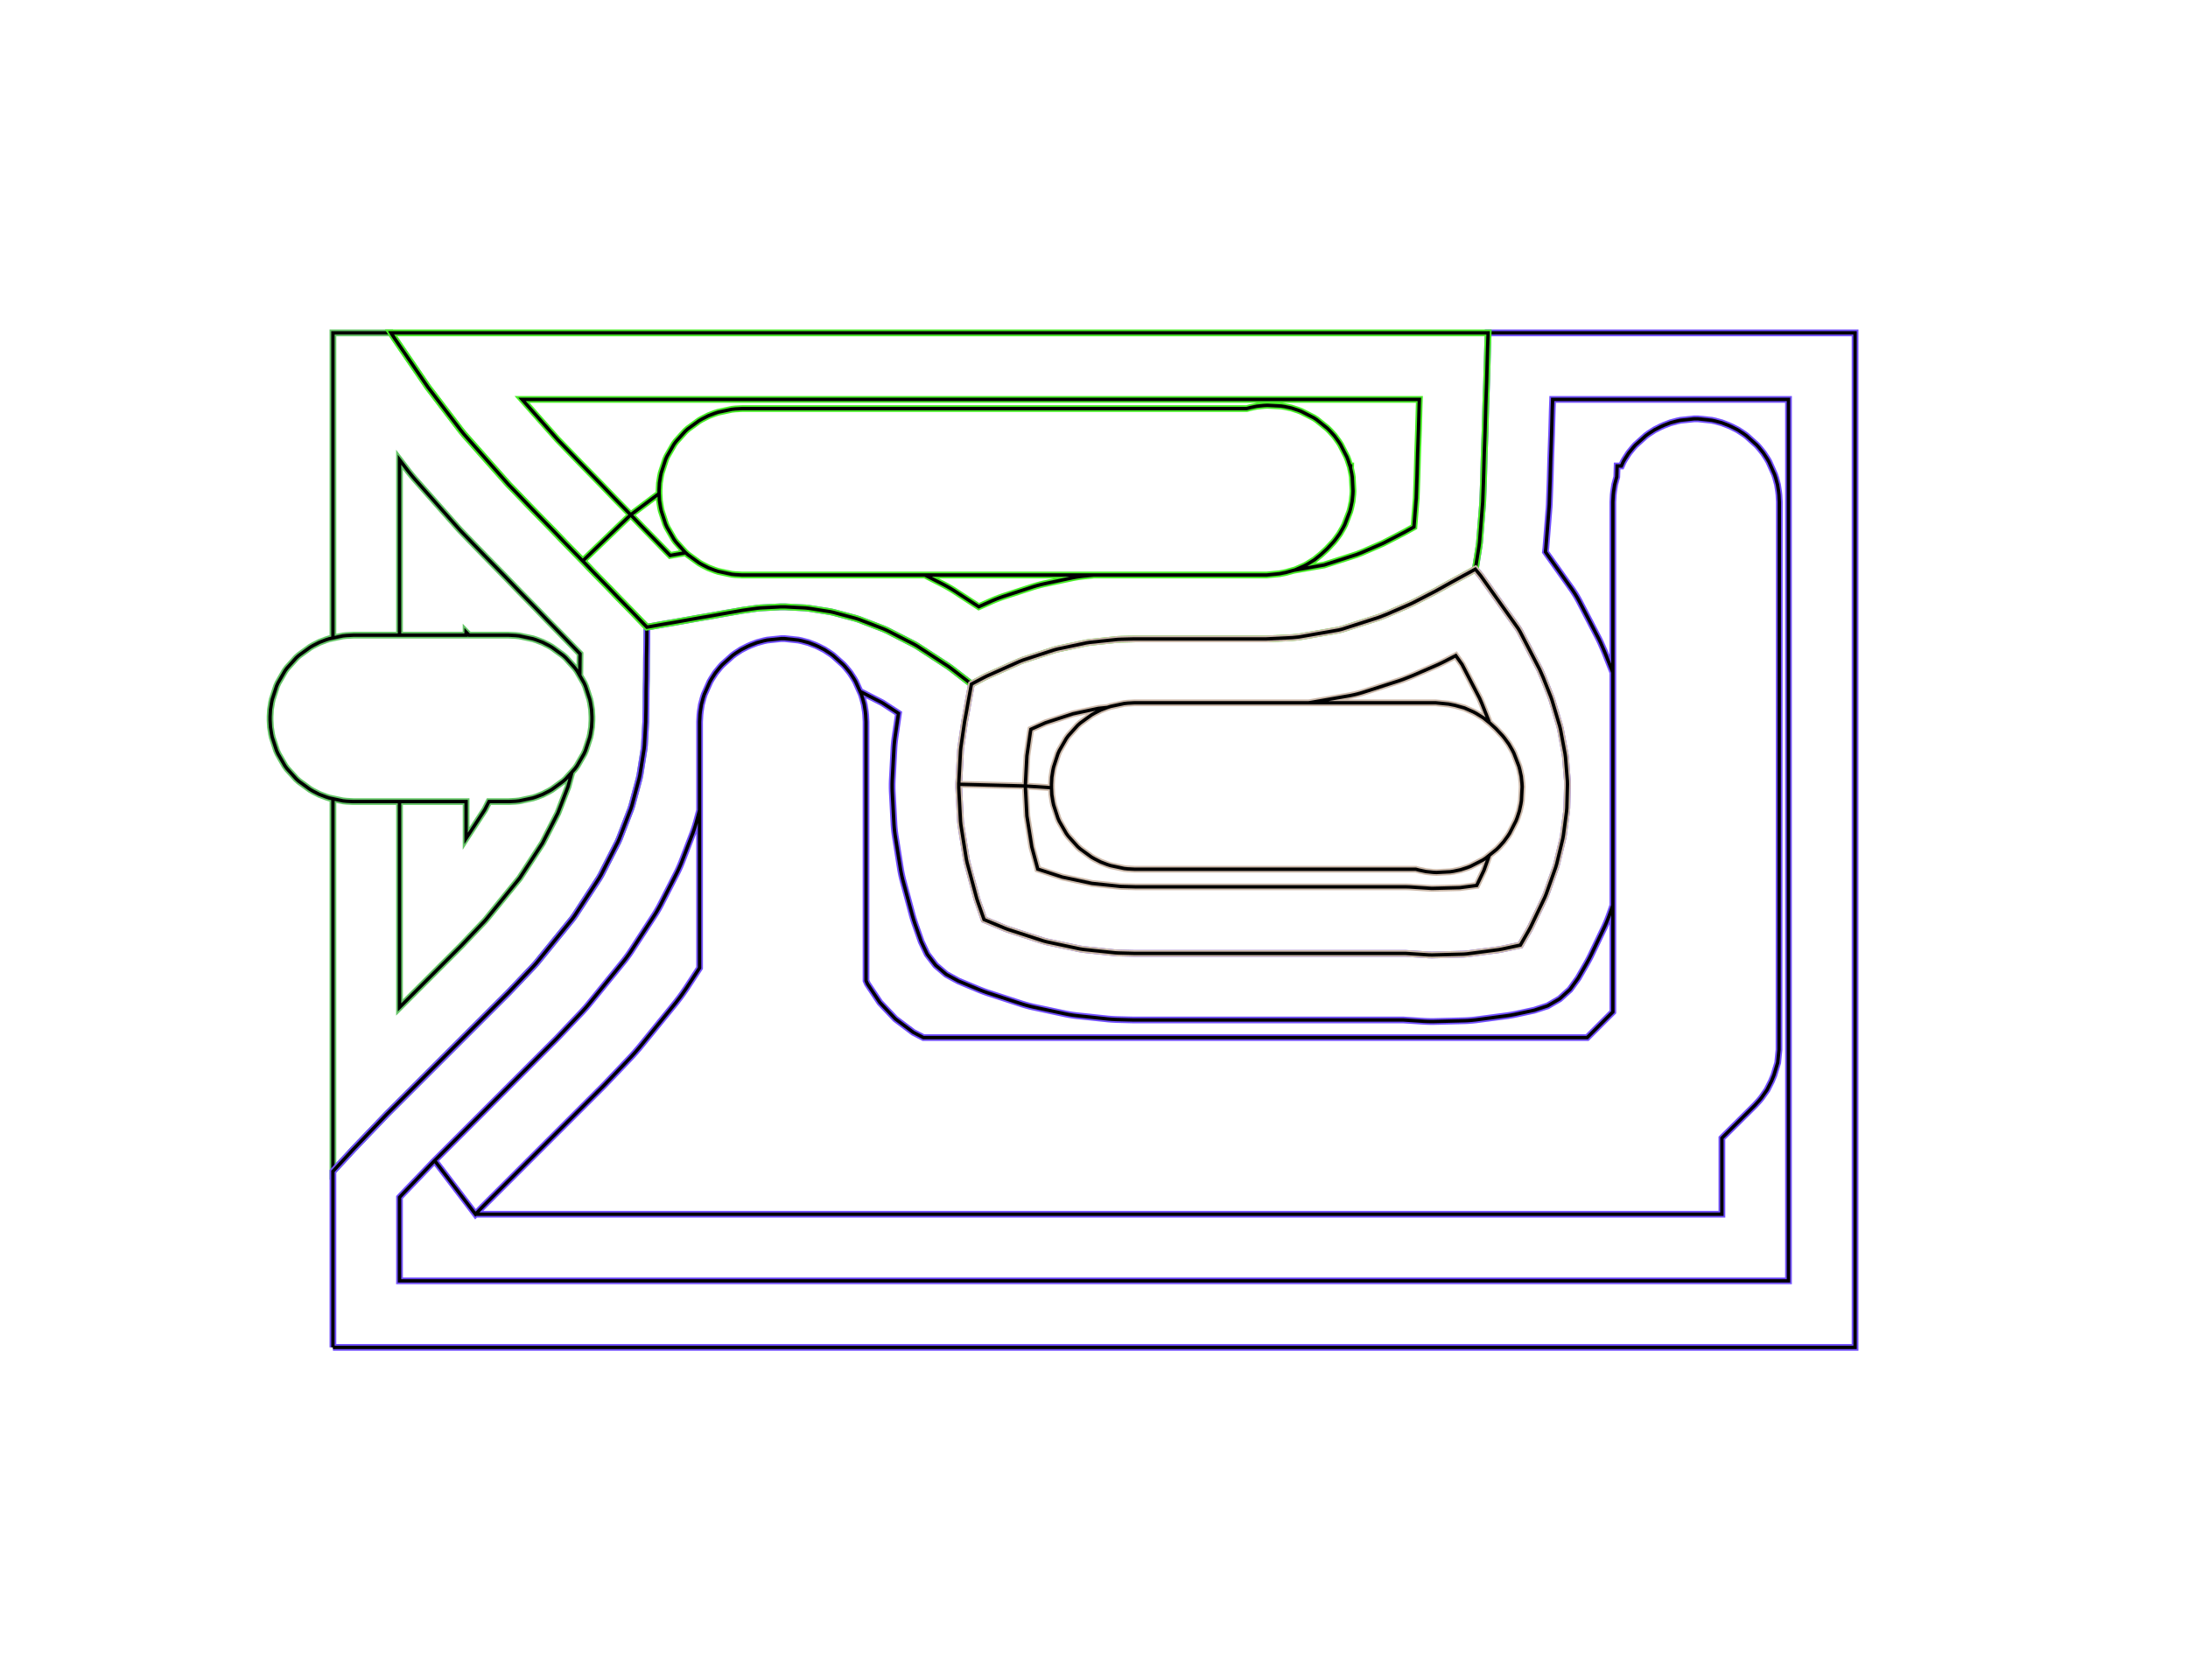 <?xml version="1.0" standalone="no"?>
<!DOCTYPE svg PUBLIC "-//W3C//DTD SVG 1.1//EN"
"http://www.w3.org/Graphics/SVG/1.1/DTD/svg11.dtd">
<!-- original:
<svg width="62.0976" height="47.6976" viewBox="0 0 1293.7 993.701" version="1.1"
-->
<svg width="6209.76" height="4769.76" viewBox="0 0 1293.7 993.701" version="1.1"
xmlns="http://www.w3.org/2000/svg"
xmlns:xlink="http://www.w3.org/1999/xlink">
<polyline points="159.69,425.878 159.69,423.82 159.906,419.704 160.55,415.634 160.978,413.622 163.522,405.794 164.358,403.914 168.474,396.786 169.684,395.122 175.19,389.006 176.72,387.628 183.378,382.79 185.16,381.762 188.832,379.892 192.68,378.414 194.636,377.778 196.85,377.308 196.85,196.85 231.2,196.85 231.468,197.288 233.526,200.458 252.956,228.908 272.384,254.388 274.442,256.928 300.85,286.758 303.838,289.82 305.83,291.878 313.054,299.398 314.92,301.324 326.924,313.604 328.612,315.348 333.658,320.612 335.276,322.284 344.544,331.752 346.066,333.326 350.056,337.496 351.544,339.032 359.516,347.174 360.96,348.666 364.624,352.496 366.06,353.98 373.636,361.716 375.072,363.2 378.736,367.03 380.18,368.522 382.516,370.908 382.45,379.276 382.416,381.632 382.3,387.42 382.268,389.686 382.198,399.544 382.168,401.698 382.066,406.522 382.036,408.63 381.978,417.288 381.948,419.354 381.854,423.82 381.824,425.878 381.818,426.85 381.034,440.852 380.818,442.91 378.374,458.274 377.936,460.332 373.616,476.408 372.948,478.464 366.234,495.908 365.316,497.968 355.404,517.354 354.216,519.41 339.842,541.456 338.348,543.512 317.158,569.572 315.306,571.63 300.85,586.846 228.848,658.848 208.85,679.74 205.546,683.338 203.58,685.47 196.85,692.744 196.85,472.39 194.636,471.92 192.68,471.284 188.832,469.806 185.16,467.936 183.378,466.908 176.72,462.07 175.19,460.692 169.684,454.576 168.474,452.912 164.358,445.784 163.522,443.904 160.978,436.076 160.55,434.064 159.906,429.994 159.69,425.878 159.69,425.878 159.69,423.82 159.906,419.704 160.55,415.634 160.978,413.622 163.522,405.794 164.358,403.914 168.474,396.786 169.684,395.122 175.19,389.006 176.72,387.628 183.378,382.79 185.16,381.762 188.832,379.892 192.68,378.414 194.636,377.778 202.688,376.068 204.734,375.852 208.85,375.636 236.22,375.636 236.22,271.888 241.078,278.26 241.786,279.162 243.844,281.702 244.964,283.024 271.37,312.854 272.532,314.112 286.604,328.678 286.768,328.846 298.664,341.016 306.908,349.582 307.138,349.82 316.286,359.166 323.168,366.322 323.414,366.576 331.308,374.638 342.968,386.67 342.832,398.978 342.822,399.554 345.34,403.914 346.176,405.794 348.72,413.622 349.148,415.634 349.792,419.704 350.008,423.82 350.008,425.878 349.792,429.994 349.148,434.064 348.72,436.076 346.176,443.904 345.34,445.784 341.224,452.912 340.014,454.576 338.164,456.632 335.858,465.212 335.828,465.304 329.854,480.822 329.78,480.988 320.808,498.534 320.656,498.798 307.406,519.122 307.126,519.506 287.234,543.968 286.396,544.898 272.654,559.364 236.22,595.8 236.22,474.062 208.85,474.062 204.734,473.846 202.688,473.63 196.85,472.39 194.636,471.92 192.68,471.284 188.832,469.806 185.16,467.936 183.378,466.908 176.72,462.07 175.19,460.692 169.684,454.576 168.474,452.912 164.358,445.784 163.522,443.904 160.978,436.076 160.55,434.064 159.906,429.994 159.69,425.878 159.69,425.878 159.69,423.82 159.906,419.704 160.55,415.634 160.978,413.622 163.522,405.794 164.358,403.914 168.474,396.786 169.684,395.122 175.19,389.006 176.72,387.628 183.378,382.79 185.16,381.762 188.832,379.892 192.68,378.414 194.636,377.778 196.85,377.308 202.688,376.068 204.734,375.852 208.85,375.636 275.59,375.636 275.59,373.792 277.38,375.636 300.85,375.636 304.964,375.852 307.01,376.068 315.062,377.778 317.018,378.414 320.866,379.892 324.538,381.762 326.32,382.79 332.978,387.628 334.508,389.006 340.014,395.122 341.224,396.786 345.34,403.914 346.176,405.794 348.72,413.622 349.148,415.634 349.792,419.704 350.008,423.82 350.008,425.878 349.792,429.994 349.148,434.064 348.72,436.076 346.176,443.904 345.34,445.784 341.224,452.912 340.014,454.576 334.508,460.692 332.978,462.07 326.32,466.908 324.538,467.936 320.866,469.806 317.018,471.284 315.062,471.92 307.01,473.63 304.964,473.846 300.85,474.062 289.104,474.062 286.626,478.906 275.59,495.834 275.59,474.062 208.85,474.062 204.734,473.846 202.688,473.63 196.85,472.39 194.636,471.92 192.68,471.284 188.832,469.806 185.16,467.936 183.378,466.908 176.72,462.07 175.19,460.692 169.684,454.576 168.474,452.912 164.358,445.784 163.522,443.904 160.978,436.076 160.55,434.064 159.906,429.994 159.69,425.878" style="stroke:rgb(103,198,105);stroke-width:4;fill:none"/>
<polyline points="159.69,425.878 159.69,423.82 159.906,419.704 160.55,415.634 160.978,413.622 163.522,405.794 164.358,403.914 168.474,396.786 169.684,395.122 175.19,389.006 176.72,387.628 183.378,382.79 185.16,381.762 188.832,379.892 192.68,378.414 194.636,377.778 196.85,377.308 196.85,196.85 231.2,196.85 231.468,197.288 233.526,200.458 252.956,228.908 272.384,254.388 274.442,256.928 300.85,286.758 303.838,289.82 305.83,291.878 313.054,299.398 314.92,301.324 326.924,313.604 328.612,315.348 333.658,320.612 335.276,322.284 344.544,331.752 346.066,333.326 350.056,337.496 351.544,339.032 359.516,347.174 360.96,348.666 364.624,352.496 366.06,353.98 373.636,361.716 375.072,363.2 378.736,367.03 380.18,368.522 382.516,370.908 382.45,379.276 382.416,381.632 382.3,387.42 382.268,389.686 382.198,399.544 382.168,401.698 382.066,406.522 382.036,408.63 381.978,417.288 381.948,419.354 381.854,423.82 381.824,425.878 381.818,426.85 381.034,440.852 380.818,442.91 378.374,458.274 377.936,460.332 373.616,476.408 372.948,478.464 366.234,495.908 365.316,497.968 355.404,517.354 354.216,519.41 339.842,541.456 338.348,543.512 317.158,569.572 315.306,571.63 300.85,586.846 228.848,658.848 208.85,679.74 205.546,683.338 203.58,685.47 196.85,692.744 196.85,472.39 194.636,471.92 192.68,471.284 188.832,469.806 185.16,467.936 183.378,466.908 176.72,462.07 175.19,460.692 169.684,454.576 168.474,452.912 164.358,445.784 163.522,443.904 160.978,436.076 160.55,434.064 159.906,429.994 159.69,425.878 159.69,425.878 159.69,423.82 159.906,419.704 160.55,415.634 160.978,413.622 163.522,405.794 164.358,403.914 168.474,396.786 169.684,395.122 175.19,389.006 176.72,387.628 183.378,382.79 185.16,381.762 188.832,379.892 192.68,378.414 194.636,377.778 202.688,376.068 204.734,375.852 208.85,375.636 236.22,375.636 236.22,271.888 241.078,278.26 241.786,279.162 243.844,281.702 244.964,283.024 271.37,312.854 272.532,314.112 286.604,328.678 286.768,328.846 298.664,341.016 306.908,349.582 307.138,349.82 316.286,359.166 323.168,366.322 323.414,366.576 331.308,374.638 342.968,386.67 342.832,398.978 342.822,399.554 345.34,403.914 346.176,405.794 348.72,413.622 349.148,415.634 349.792,419.704 350.008,423.82 350.008,425.878 349.792,429.994 349.148,434.064 348.72,436.076 346.176,443.904 345.34,445.784 341.224,452.912 340.014,454.576 338.164,456.632 335.858,465.212 335.828,465.304 329.854,480.822 329.78,480.988 320.808,498.534 320.656,498.798 307.406,519.122 307.126,519.506 287.234,543.968 286.396,544.898 272.654,559.364 236.22,595.8 236.22,474.062 208.85,474.062 204.734,473.846 202.688,473.63 196.85,472.39 194.636,471.92 192.68,471.284 188.832,469.806 185.16,467.936 183.378,466.908 176.72,462.07 175.19,460.692 169.684,454.576 168.474,452.912 164.358,445.784 163.522,443.904 160.978,436.076 160.55,434.064 159.906,429.994 159.69,425.878 159.69,425.878 159.69,423.82 159.906,419.704 160.55,415.634 160.978,413.622 163.522,405.794 164.358,403.914 168.474,396.786 169.684,395.122 175.19,389.006 176.72,387.628 183.378,382.79 185.16,381.762 188.832,379.892 192.68,378.414 194.636,377.778 196.85,377.308 202.688,376.068 204.734,375.852 208.85,375.636 275.59,375.636 275.59,373.792 277.38,375.636 300.85,375.636 304.964,375.852 307.01,376.068 315.062,377.778 317.018,378.414 320.866,379.892 324.538,381.762 326.32,382.79 332.978,387.628 334.508,389.006 340.014,395.122 341.224,396.786 345.34,403.914 346.176,405.794 348.72,413.622 349.148,415.634 349.792,419.704 350.008,423.82 350.008,425.878 349.792,429.994 349.148,434.064 348.72,436.076 346.176,443.904 345.34,445.784 341.224,452.912 340.014,454.576 334.508,460.692 332.978,462.07 326.32,466.908 324.538,467.936 320.866,469.806 317.018,471.284 315.062,471.92 307.01,473.63 304.964,473.846 300.85,474.062 289.104,474.062 286.626,478.906 275.59,495.834 275.59,474.062 208.85,474.062 204.734,473.846 202.688,473.63 196.85,472.39 194.636,471.92 192.68,471.284 188.832,469.806 185.16,467.936 183.378,466.908 176.72,462.07 175.19,460.692 169.684,454.576 168.474,452.912 164.358,445.784 163.522,443.904 160.978,436.076 160.55,434.064 159.906,429.994 159.69,425.878" style="stroke:rgb(0,0,0);stroke-width:2;fill:none"/>
<polyline points="256.992,686.382 237.54,706.702 236.218,708.132 236.22,757.478 1057.48,757.478 1057.48,236.22 918.032,236.22 917.82,242.192 917.424,256.3 917.416,256.584 916.904,271.056 916.554,283.658 916.546,283.948 916.042,298.232 915.942,299.974 914.024,324.076 913.812,326.082 913.772,326.388 929.702,348.83 931.37,351.382 932.526,353.312 933.708,355.43 945.334,377.854 946.45,380.192 948.528,384.942 949.064,386.228 953.512,397.458 953.636,397.788 953.636,535.388 951.312,541.932 950.586,543.824 949.734,545.88 948.872,547.814 940.478,565.348 939.562,567.142 938.444,569.2 937.99,570.012 933.088,578.55 928.27,585.216 922.172,590.734 915.06,594.866 907.246,597.43 896.502,599.748 895.38,599.974 893.32,600.354 891.298,600.676 872.46,603.164 870.396,603.38 868.338,603.542 866.28,603.65 847.764,604.136 845.696,604.136 843.64,604.082 842.13,604.014 829.834,603.218 670.85,603.218 669.814,603.204 660.436,602.958 659.404,602.918 657.344,602.808 655.28,602.646 636.374,600.65 634.342,600.382 632.286,600.056 630.242,599.676 610.664,595.504 608.688,595.03 606.632,594.478 604.616,593.882 583.682,587.06 581.768,586.38 579.708,585.59 578.67,585.174 566.7,580.184 559.48,576.244 553.236,570.888 548.242,564.352 544.714,556.92 541.038,546.476 540.728,545.56 540.06,543.504 539.484,541.562 533.78,520.338 533.292,518.314 532.854,516.256 532.482,514.242 529.252,493.93 528.98,491.866 528.762,489.808 528.602,487.758 527.56,467.944 527.504,465.878 527.504,463.82 527.56,461.752 528.602,441.938 528.762,439.888 528.98,437.83 529.172,436.292 531.264,421.886 521.782,415.704 521.516,415.55 508.486,408.886 505.936,403.16 504.908,401.378 502.662,397.922 500.07,394.72 498.692,393.19 492.576,387.684 490.912,386.474 487.456,384.23 483.784,382.358 481.904,381.522 478.056,380.046 474.076,378.978 472.064,378.55 463.878,377.69 461.82,377.69 453.634,378.55 451.622,378.978 447.642,380.046 443.794,381.522 441.914,382.358 438.242,384.23 434.786,386.474 433.122,387.684 427.006,393.19 425.628,394.72 423.036,397.922 420.79,401.378 419.762,403.16 416.414,410.68 415.778,412.636 414.712,416.618 414.068,420.688 413.852,422.734 413.636,426.85 413.636,479.186 411.636,486.626 411.062,488.568 410.394,490.624 409.69,492.608 402.976,510.052 402.2,511.92 401.284,513.978 400.37,515.892 390.456,535.278 389.496,537.044 388.308,539.102 387.196,540.912 372.822,562.958 371.696,564.594 370.202,566.65 368.894,568.352 347.702,594.41 346.422,595.908 344.57,597.966 343.85,598.746 329.392,613.964 328.688,614.686 256.992,686.382 281.122,718.108 285.13,713.92 356.526,642.524 357.936,641.08 372.392,625.862 373.834,624.304 375.684,622.246 378.248,619.25 399.44,593.19 402.056,589.788 403.55,587.73 405.802,584.46 413.636,572.444 413.636,426.85 413.852,422.734 414.068,420.688 414.712,416.618 415.778,412.636 416.414,410.68 419.762,403.16 420.79,401.378 423.036,397.922 425.628,394.72 427.006,393.19 433.122,387.684 434.786,386.474 438.242,384.23 441.914,382.358 443.794,381.522 447.642,380.046 451.622,378.978 453.634,378.55 461.82,377.69 463.878,377.69 472.064,378.55 474.076,378.978 478.056,380.046 481.904,381.522 483.784,382.358 487.456,384.23 490.912,386.474 492.576,387.684 498.692,393.19 500.07,394.72 502.662,397.922 504.908,401.378 505.936,403.16 509.284,410.68 509.92,412.636 510.986,416.618 511.63,420.688 511.846,422.734 512.062,426.85 512.062,579.994 512.886,581.844 520.264,592.908 529.398,602.572 540.028,610.562 546.002,613.636 938.464,613.636 953.636,598.464 953.636,296.848 953.852,292.734 954.068,290.688 954.712,286.618 955.778,282.636 955.948,282.112 956.158,275.59 958.68,275.59 959.762,273.16 960.79,271.378 963.036,267.922 965.628,264.72 967.006,263.19 973.122,257.684 974.786,256.474 978.242,254.23 981.914,252.358 983.794,251.522 987.642,250.046 991.622,248.978 993.634,248.55 1001.82,247.69 1003.88,247.69 1012.06,248.55 1014.08,248.978 1018.06,250.046 1021.9,251.522 1023.78,252.358 1027.46,254.23 1030.91,256.474 1032.58,257.684 1038.69,263.19 1040.07,264.72 1042.66,267.922 1044.91,271.378 1045.94,273.16 1049.28,280.68 1049.92,282.636 1050.99,286.618 1051.63,290.688 1051.85,292.734 1052.06,296.872 1051.87,620.792 1051.11,628.462 1048.88,635.836 1047.41,639.384 1044.8,644.558 1041.47,649.294 1040.24,650.784 1037.57,653.73 1018.11,673.072 1018.11,718.108 281.122,718.108" style="stroke:rgb(115,81,255);stroke-width:4;fill:none"/>
<polyline points="256.992,686.382 237.54,706.702 236.218,708.132 236.22,757.478 1057.48,757.478 1057.48,236.22 918.032,236.22 917.82,242.192 917.424,256.3 917.416,256.584 916.904,271.056 916.554,283.658 916.546,283.948 916.042,298.232 915.942,299.974 914.024,324.076 913.812,326.082 913.772,326.388 929.702,348.83 931.37,351.382 932.526,353.312 933.708,355.43 945.334,377.854 946.45,380.192 948.528,384.942 949.064,386.228 953.512,397.458 953.636,397.788 953.636,535.388 951.312,541.932 950.586,543.824 949.734,545.88 948.872,547.814 940.478,565.348 939.562,567.142 938.444,569.2 937.99,570.012 933.088,578.55 928.27,585.216 922.172,590.734 915.06,594.866 907.246,597.43 896.502,599.748 895.38,599.974 893.32,600.354 891.298,600.676 872.46,603.164 870.396,603.38 868.338,603.542 866.28,603.65 847.764,604.136 845.696,604.136 843.64,604.082 842.13,604.014 829.834,603.218 670.85,603.218 669.814,603.204 660.436,602.958 659.404,602.918 657.344,602.808 655.28,602.646 636.374,600.65 634.342,600.382 632.286,600.056 630.242,599.676 610.664,595.504 608.688,595.03 606.632,594.478 604.616,593.882 583.682,587.06 581.768,586.38 579.708,585.59 578.67,585.174 566.7,580.184 559.48,576.244 553.236,570.888 548.242,564.352 544.714,556.92 541.038,546.476 540.728,545.56 540.06,543.504 539.484,541.562 533.78,520.338 533.292,518.314 532.854,516.256 532.482,514.242 529.252,493.93 528.98,491.866 528.762,489.808 528.602,487.758 527.56,467.944 527.504,465.878 527.504,463.82 527.56,461.752 528.602,441.938 528.762,439.888 528.98,437.83 529.172,436.292 531.264,421.886 521.782,415.704 521.516,415.55 508.486,408.886 505.936,403.16 504.908,401.378 502.662,397.922 500.07,394.72 498.692,393.19 492.576,387.684 490.912,386.474 487.456,384.23 483.784,382.358 481.904,381.522 478.056,380.046 474.076,378.978 472.064,378.55 463.878,377.69 461.82,377.69 453.634,378.55 451.622,378.978 447.642,380.046 443.794,381.522 441.914,382.358 438.242,384.23 434.786,386.474 433.122,387.684 427.006,393.19 425.628,394.72 423.036,397.922 420.79,401.378 419.762,403.16 416.414,410.68 415.778,412.636 414.712,416.618 414.068,420.688 413.852,422.734 413.636,426.85 413.636,479.186 411.636,486.626 411.062,488.568 410.394,490.624 409.69,492.608 402.976,510.052 402.2,511.92 401.284,513.978 400.37,515.892 390.456,535.278 389.496,537.044 388.308,539.102 387.196,540.912 372.822,562.958 371.696,564.594 370.202,566.65 368.894,568.352 347.702,594.41 346.422,595.908 344.57,597.966 343.85,598.746 329.392,613.964 328.688,614.686 256.992,686.382 281.122,718.108 285.13,713.92 356.526,642.524 357.936,641.08 372.392,625.862 373.834,624.304 375.684,622.246 378.248,619.25 399.44,593.19 402.056,589.788 403.55,587.73 405.802,584.46 413.636,572.444 413.636,426.85 413.852,422.734 414.068,420.688 414.712,416.618 415.778,412.636 416.414,410.68 419.762,403.16 420.79,401.378 423.036,397.922 425.628,394.72 427.006,393.19 433.122,387.684 434.786,386.474 438.242,384.23 441.914,382.358 443.794,381.522 447.642,380.046 451.622,378.978 453.634,378.55 461.82,377.69 463.878,377.69 472.064,378.55 474.076,378.978 478.056,380.046 481.904,381.522 483.784,382.358 487.456,384.23 490.912,386.474 492.576,387.684 498.692,393.19 500.07,394.72 502.662,397.922 504.908,401.378 505.936,403.16 509.284,410.68 509.92,412.636 510.986,416.618 511.63,420.688 511.846,422.734 512.062,426.85 512.062,579.994 512.886,581.844 520.264,592.908 529.398,602.572 540.028,610.562 546.002,613.636 938.464,613.636 953.636,598.464 953.636,296.848 953.852,292.734 954.068,290.688 954.712,286.618 955.778,282.636 955.948,282.112 956.158,275.59 958.68,275.59 959.762,273.16 960.79,271.378 963.036,267.922 965.628,264.72 967.006,263.19 973.122,257.684 974.786,256.474 978.242,254.23 981.914,252.358 983.794,251.522 987.642,250.046 991.622,248.978 993.634,248.55 1001.82,247.69 1003.88,247.69 1012.06,248.55 1014.08,248.978 1018.06,250.046 1021.9,251.522 1023.78,252.358 1027.46,254.23 1030.91,256.474 1032.58,257.684 1038.69,263.19 1040.07,264.72 1042.66,267.922 1044.91,271.378 1045.94,273.16 1049.28,280.68 1049.92,282.636 1050.99,286.618 1051.63,290.688 1051.85,292.734 1052.06,296.872 1051.87,620.792 1051.11,628.462 1048.88,635.836 1047.41,639.384 1044.8,644.558 1041.47,649.294 1040.24,650.784 1037.57,653.73 1018.11,673.072 1018.11,718.108 281.122,718.108" style="stroke:rgb(0,0,0);stroke-width:2;fill:none"/>
<polyline points="196.85,796.85 196.85,692.744 203.58,685.47 205.546,683.338 208.85,679.74 228.848,658.848 300.85,586.846 315.306,571.63 317.158,569.572 338.348,543.512 339.842,541.456 354.216,519.41 355.404,517.354 365.316,497.968 366.234,495.908 372.948,478.464 373.616,476.408 377.936,460.332 378.374,458.274 380.818,442.91 381.034,440.852 381.818,426.85 381.824,425.878 381.854,423.82 381.948,419.354 381.978,417.288 382.036,408.63 382.066,406.522 382.168,401.698 382.198,399.544 382.268,389.686 382.3,387.42 382.416,381.632 382.45,379.276 382.516,370.908 392.5,369.126 395.136,368.672 396.47,368.452 399.054,368.006 413.522,365.418 415.812,365.026 416.6,364.896 418.86,364.51 430.262,362.466 432.372,362.106 432.834,362.03 434.928,361.672 438.85,360.97 447.522,359.736 449.578,359.518 461.82,358.874 463.878,358.874 476.118,359.518 478.174,359.736 490.742,361.734 492.8,362.17 505.966,365.71 508.022,366.378 522.336,371.886 524.394,372.804 540.336,380.956 542.394,382.144 560.57,393.994 562.626,395.488 574.388,404.59 572.604,414.24 572.224,416.352 571.672,419.518 571.296,421.606 570.326,426.85 568.134,441.948 567.918,444.006 566.876,463.82 566.876,465.878 567.918,485.69 568.134,487.748 571.362,508.062 571.8,510.12 577.506,531.344 578.172,533.402 581.85,543.846 593.82,548.836 595.878,549.626 616.814,556.448 618.872,557 638.448,561.172 640.506,561.498 659.412,563.494 661.472,563.602 670.85,563.848 831.106,563.848 844.674,564.726 846.73,564.78 865.248,564.294 867.304,564.132 886.144,561.644 888.202,561.262 898.946,558.946 903.848,550.408 904.966,548.35 913.36,530.814 914.212,528.758 919.858,512.86 920.466,510.802 924.018,496.046 924.4,493.986 926.268,479.84 926.43,477.782 926.796,463.886 926.742,461.83 925.642,447.896 925.372,445.838 922.692,431.412 922.198,429.354 917.638,414.014 916.91,411.956 912.46,400.726 910.382,395.974 898.756,373.55 897.6,371.62 875.554,340.566 872.404,336.726 872.318,336.624 874.508,323.008 874.778,320.95 876.698,296.85 876.708,296.494 876.774,294.438 877.132,284.628 877.2,282.564 877.554,269.812 877.622,267.718 878,257.336 878.07,255.196 878.468,240.948 878.54,238.716 878.98,226.574 879.054,224.242 879.558,206.55 879.638,204.046 879.894,196.848 1096.85,196.85 1096.85,796.85 196.85,796.85" style="stroke:rgb(115,81,255);stroke-width:4;fill:none"/>
<polyline points="196.85,796.85 196.85,692.744 203.58,685.47 205.546,683.338 208.85,679.74 228.848,658.848 300.85,586.846 315.306,571.63 317.158,569.572 338.348,543.512 339.842,541.456 354.216,519.41 355.404,517.354 365.316,497.968 366.234,495.908 372.948,478.464 373.616,476.408 377.936,460.332 378.374,458.274 380.818,442.91 381.034,440.852 381.818,426.85 381.824,425.878 381.854,423.82 381.948,419.354 381.978,417.288 382.036,408.63 382.066,406.522 382.168,401.698 382.198,399.544 382.268,389.686 382.3,387.42 382.416,381.632 382.45,379.276 382.516,370.908 392.5,369.126 395.136,368.672 396.47,368.452 399.054,368.006 413.522,365.418 415.812,365.026 416.6,364.896 418.86,364.51 430.262,362.466 432.372,362.106 432.834,362.03 434.928,361.672 438.85,360.97 447.522,359.736 449.578,359.518 461.82,358.874 463.878,358.874 476.118,359.518 478.174,359.736 490.742,361.734 492.8,362.17 505.966,365.71 508.022,366.378 522.336,371.886 524.394,372.804 540.336,380.956 542.394,382.144 560.57,393.994 562.626,395.488 574.388,404.59 572.604,414.24 572.224,416.352 571.672,419.518 571.296,421.606 570.326,426.85 568.134,441.948 567.918,444.006 566.876,463.82 566.876,465.878 567.918,485.69 568.134,487.748 571.362,508.062 571.8,510.12 577.506,531.344 578.172,533.402 581.85,543.846 593.82,548.836 595.878,549.626 616.814,556.448 618.872,557 638.448,561.172 640.506,561.498 659.412,563.494 661.472,563.602 670.85,563.848 831.106,563.848 844.674,564.726 846.73,564.78 865.248,564.294 867.304,564.132 886.144,561.644 888.202,561.262 898.946,558.946 903.848,550.408 904.966,548.35 913.36,530.814 914.212,528.758 919.858,512.86 920.466,510.802 924.018,496.046 924.4,493.986 926.268,479.84 926.43,477.782 926.796,463.886 926.742,461.83 925.642,447.896 925.372,445.838 922.692,431.412 922.198,429.354 917.638,414.014 916.91,411.956 912.46,400.726 910.382,395.974 898.756,373.55 897.6,371.62 875.554,340.566 872.404,336.726 872.318,336.624 874.508,323.008 874.778,320.95 876.698,296.85 876.708,296.494 876.774,294.438 877.132,284.628 877.2,282.564 877.554,269.812 877.622,267.718 878,257.336 878.07,255.196 878.468,240.948 878.54,238.716 878.98,226.574 879.054,224.242 879.558,206.55 879.638,204.046 879.894,196.848 1096.85,196.85 1096.85,796.85 196.85,796.85" style="stroke:rgb(0,0,0);stroke-width:2;fill:none"/>
<polyline points="344.544,331.752 346.066,333.326 350.056,337.496 351.544,339.032 359.516,347.174 360.96,348.666 364.624,352.496 366.06,353.98 373.636,361.716 375.072,363.2 378.736,367.03 380.18,368.522 382.516,370.908 392.5,369.126 395.136,368.672 396.47,368.452 399.054,368.006 413.522,365.418 415.812,365.026 416.6,364.896 418.86,364.51 430.262,362.466 432.372,362.106 432.834,362.03 434.928,361.672 438.85,360.97 447.522,359.736 449.578,359.518 461.82,358.874 463.878,358.874 476.118,359.518 478.174,359.736 490.742,361.734 492.8,362.17 505.966,365.71 508.022,366.378 522.336,371.886 524.394,372.804 540.336,380.956 542.394,382.144 560.57,393.994 562.626,395.488 574.388,404.59 581.152,400.998 583.208,399.95 603.034,391.092 605.094,390.3 623.24,384.388 625.298,383.836 642.252,380.222 644.31,379.896 660.674,378.17 662.734,378.062 670.85,377.848 748.85,377.848 764.066,377.098 767.906,376.72 791.466,372.606 793.396,372.122 815.334,365.082 820.086,363.224 833.668,357.332 835.726,356.35 848.85,349.562 857.888,344.516 860.064,343.316 872.318,336.624 874.508,323.008 874.778,320.95 876.698,296.85 876.708,296.494 876.774,294.438 877.132,284.628 877.2,282.564 877.554,269.812 877.622,267.718 878,257.336 878.07,255.196 878.468,240.948 878.54,238.716 878.98,226.574 879.054,224.242 879.558,206.55 879.638,204.046 879.894,196.848 231.2,196.848 231.468,197.288 233.526,200.458 252.956,228.908 272.384,254.388 274.442,256.928 300.85,286.758 303.838,289.82 305.83,291.878 313.054,299.398 314.92,301.324 326.924,313.604 328.612,315.348 333.658,320.612 335.276,322.284 344.544,331.752 372.92,304.462 379.8,311.616 387.646,319.63 387.79,319.776 396.25,328.506 405.41,326.89 406.72,328.07 413.378,332.908 415.16,333.936 418.832,335.806 422.68,337.284 424.636,337.92 432.688,339.63 434.734,339.846 438.85,340.062 546.838,340.062 558.26,345.902 560.028,346.864 562.084,348.052 563.896,349.164 578.724,358.832 586.972,355.146 588.922,354.336 590.982,353.546 592.896,352.868 611.042,346.954 613.058,346.356 615.114,345.806 617.092,345.332 634.046,341.718 636.09,341.338 638.146,341.012 640.176,340.744 646.646,340.062 748.85,340.062 756.53,339.306 760.296,338.556 764.936,337.272 782.95,334.128 802.136,327.97 805.074,326.822 817.36,321.492 818.206,321.088 830.22,314.872 836.024,311.64 837.382,294.592 837.848,281.326 838.2,268.718 838.208,268.424 838.72,253.944 839.114,239.846 839.124,239.552 839.242,236.22 308.69,236.22 329.758,260.02 343.15,273.884 355.076,286.082 355.292,286.304 363.528,294.862 372.682,304.216 372.92,304.462 389.69,291.878 389.69,289.82 389.906,285.704 390.55,281.634 390.978,279.622 393.522,271.794 394.358,269.914 398.474,262.786 399.684,261.122 405.19,255.006 406.72,253.628 413.378,248.79 415.16,247.762 418.832,245.892 422.68,244.414 424.636,243.778 432.688,242.068 434.734,241.852 438.85,241.636 737.118,241.636 739.12,241.1 743.15,240.242 747.248,239.812 749.304,239.704 757.522,240.134 759.556,240.456 763.586,241.314 767.506,242.586 769.426,243.324 776.76,247.06 778.486,248.182 784.882,253.362 786.336,254.816 789.094,257.878 791.516,261.212 792.638,262.938 796.374,270.272 797.112,272.192 798.214,275.59 798.596,275.59 798.554,276.908 799.242,280.142 799.564,282.176 799.994,290.394 799.886,292.45 799.456,296.548 798.598,300.578 798.066,302.566 795.116,310.25 794.182,312.084 792.122,315.652 789.7,318.986 788.406,320.586 784.518,324.734 781.026,327.958 777.136,331.116 772.876,333.754 771.174,334.664 765.878,337.01 760.296,338.556 756.53,339.306 748.85,340.062 438.85,340.062 434.734,339.846 432.688,339.63 424.636,337.92 422.68,337.284 418.832,335.806 415.16,333.936 413.378,332.908 406.72,328.07 405.19,326.692 399.684,320.576 398.474,318.912 394.358,311.784 393.522,309.904 390.978,302.076 390.55,300.064 389.906,295.994 389.69,291.878" style="stroke:rgb(74,236,41);stroke-width:4;fill:none"/>
<polyline points="344.544,331.752 346.066,333.326 350.056,337.496 351.544,339.032 359.516,347.174 360.96,348.666 364.624,352.496 366.06,353.98 373.636,361.716 375.072,363.2 378.736,367.03 380.18,368.522 382.516,370.908 392.5,369.126 395.136,368.672 396.47,368.452 399.054,368.006 413.522,365.418 415.812,365.026 416.6,364.896 418.86,364.51 430.262,362.466 432.372,362.106 432.834,362.03 434.928,361.672 438.85,360.97 447.522,359.736 449.578,359.518 461.82,358.874 463.878,358.874 476.118,359.518 478.174,359.736 490.742,361.734 492.8,362.17 505.966,365.71 508.022,366.378 522.336,371.886 524.394,372.804 540.336,380.956 542.394,382.144 560.57,393.994 562.626,395.488 574.388,404.59 581.152,400.998 583.208,399.95 603.034,391.092 605.094,390.3 623.24,384.388 625.298,383.836 642.252,380.222 644.31,379.896 660.674,378.17 662.734,378.062 670.85,377.848 748.85,377.848 764.066,377.098 767.906,376.72 791.466,372.606 793.396,372.122 815.334,365.082 820.086,363.224 833.668,357.332 835.726,356.35 848.85,349.562 857.888,344.516 860.064,343.316 872.318,336.624 874.508,323.008 874.778,320.95 876.698,296.85 876.708,296.494 876.774,294.438 877.132,284.628 877.2,282.564 877.554,269.812 877.622,267.718 878,257.336 878.07,255.196 878.468,240.948 878.54,238.716 878.98,226.574 879.054,224.242 879.558,206.55 879.638,204.046 879.894,196.848 231.2,196.848 231.468,197.288 233.526,200.458 252.956,228.908 272.384,254.388 274.442,256.928 300.85,286.758 303.838,289.82 305.83,291.878 313.054,299.398 314.92,301.324 326.924,313.604 328.612,315.348 333.658,320.612 335.276,322.284 344.544,331.752 372.92,304.462 379.8,311.616 387.646,319.63 387.79,319.776 396.25,328.506 405.41,326.89 406.72,328.07 413.378,332.908 415.16,333.936 418.832,335.806 422.68,337.284 424.636,337.92 432.688,339.63 434.734,339.846 438.85,340.062 546.838,340.062 558.26,345.902 560.028,346.864 562.084,348.052 563.896,349.164 578.724,358.832 586.972,355.146 588.922,354.336 590.982,353.546 592.896,352.868 611.042,346.954 613.058,346.356 615.114,345.806 617.092,345.332 634.046,341.718 636.09,341.338 638.146,341.012 640.176,340.744 646.646,340.062 748.85,340.062 756.53,339.306 760.296,338.556 764.936,337.272 782.95,334.128 802.136,327.97 805.074,326.822 817.36,321.492 818.206,321.088 830.22,314.872 836.024,311.64 837.382,294.592 837.848,281.326 838.2,268.718 838.208,268.424 838.72,253.944 839.114,239.846 839.124,239.552 839.242,236.22 308.69,236.22 329.758,260.02 343.15,273.884 355.076,286.082 355.292,286.304 363.528,294.862 372.682,304.216 372.92,304.462 389.69,291.878 389.69,289.82 389.906,285.704 390.55,281.634 390.978,279.622 393.522,271.794 394.358,269.914 398.474,262.786 399.684,261.122 405.19,255.006 406.72,253.628 413.378,248.79 415.16,247.762 418.832,245.892 422.68,244.414 424.636,243.778 432.688,242.068 434.734,241.852 438.85,241.636 737.118,241.636 739.12,241.1 743.15,240.242 747.248,239.812 749.304,239.704 757.522,240.134 759.556,240.456 763.586,241.314 767.506,242.586 769.426,243.324 776.76,247.06 778.486,248.182 784.882,253.362 786.336,254.816 789.094,257.878 791.516,261.212 792.638,262.938 796.374,270.272 797.112,272.192 798.214,275.59 798.596,275.59 798.554,276.908 799.242,280.142 799.564,282.176 799.994,290.394 799.886,292.45 799.456,296.548 798.598,300.578 798.066,302.566 795.116,310.25 794.182,312.084 792.122,315.652 789.7,318.986 788.406,320.586 784.518,324.734 781.026,327.958 777.136,331.116 772.876,333.754 771.174,334.664 765.878,337.01 760.296,338.556 756.53,339.306 748.85,340.062 438.85,340.062 434.734,339.846 432.688,339.63 424.636,337.92 422.68,337.284 418.832,335.806 415.16,333.936 413.378,332.908 406.72,328.07 405.19,326.692 399.684,320.576 398.474,318.912 394.358,311.784 393.522,309.904 390.978,302.076 390.55,300.064 389.906,295.994 389.69,291.878" style="stroke:rgb(0,0,0);stroke-width:2;fill:none"/>
<polyline points="566.876,463.82 567.918,444.006 568.134,441.948 570.326,426.85 571.296,421.606 571.672,419.518 572.224,416.352 572.604,414.24 574.388,404.59 581.152,400.998 583.208,399.95 603.034,391.092 605.094,390.3 623.24,384.388 625.298,383.836 642.252,380.222 644.31,379.896 660.674,378.17 662.734,378.062 670.85,377.848 748.85,377.848 764.066,377.098 767.906,376.72 791.466,372.606 793.396,372.122 815.334,365.082 820.086,363.224 833.668,357.332 835.726,356.35 848.85,349.562 857.888,344.516 860.064,343.316 872.318,336.624 872.404,336.726 875.554,340.566 897.6,371.62 898.756,373.55 910.382,395.974 912.46,400.726 916.91,411.956 917.638,414.014 922.198,429.354 922.692,431.412 925.372,445.838 925.642,447.896 926.742,461.83 926.796,463.886 926.43,477.782 926.268,479.84 924.4,493.986 924.018,496.046 920.466,510.802 919.858,512.86 914.212,528.758 913.36,530.814 904.966,548.35 903.848,550.408 898.946,558.946 888.202,561.262 886.144,561.644 867.304,564.132 865.248,564.294 846.73,564.78 844.674,564.726 831.106,563.848 670.85,563.848 661.472,563.602 659.412,563.494 640.506,561.498 638.448,561.172 618.872,557 616.814,556.448 595.878,549.626 593.82,548.836 581.85,543.846 578.172,533.402 577.506,531.344 571.8,510.12 571.362,508.062 568.134,487.748 567.918,485.69 566.876,465.878 566.876,463.82 606.246,464.848 607.178,482.594 610.084,500.868 610.092,500.908 613.61,513.996 628.012,518.69 628.072,518.706 645.638,522.45 662.514,524.232 663.024,524.258 671.366,524.478 831.106,524.478 833.648,524.56 846.464,525.39 846.732,525.396 863.182,524.964 873.142,523.65 877.392,514.77 877.452,514.628 880.578,505.822 884.882,502.336 886.336,500.882 889.094,497.82 891.516,494.486 892.638,492.76 896.374,485.426 897.112,483.506 898.384,479.586 899.242,475.556 899.564,473.522 899.994,465.304 899.886,463.248 899.456,459.15 898.598,455.12 898.066,453.132 895.116,445.448 894.182,443.614 892.122,440.046 889.7,436.712 888.406,435.112 884.518,430.964 881.026,427.74 880.526,427.334 880.19,426.208 880.042,425.788 876.114,415.872 874.834,412.944 864.488,392.99 860.754,387.73 853.816,391.318 852.662,391.892 850.604,392.872 849.338,393.448 835.756,399.342 834.428,399.888 829.678,401.748 827.364,402.57 805.426,409.61 802.964,410.312 801.034,410.796 798.238,411.39 774.676,415.502 773.696,415.636 670.85,415.636 666.734,415.852 664.688,416.068 656.636,417.778 654.786,418.38 649.442,418.944 634.498,422.13 634.44,422.146 618.256,427.418 618.132,427.466 609.532,431.31 609.184,433.214 607.206,446.838 607.178,447.1 606.246,464.848 621.69,465.878 621.69,463.82 621.906,459.704 622.55,455.634 622.978,453.622 625.522,445.794 626.358,443.914 630.474,436.786 631.684,435.122 637.19,429.006 638.72,427.628 645.378,422.79 647.16,421.762 650.832,419.892 654.68,418.414 656.636,417.778 664.688,416.068 666.734,415.852 670.85,415.636 848.85,415.636 856.53,416.392 860.296,417.142 865.878,418.688 871.174,421.034 872.876,421.944 877.136,424.582 881.026,427.74 884.518,430.964 888.406,435.112 889.7,436.712 892.122,440.046 894.182,443.614 895.116,445.448 898.066,453.132 898.598,455.12 899.456,459.15 899.886,463.248 899.994,465.304 899.564,473.522 899.242,475.556 898.384,479.586 897.112,483.506 896.374,485.426 892.638,492.76 891.516,494.486 889.094,497.82 886.336,500.882 884.882,502.336 878.486,507.516 876.76,508.638 869.426,512.374 867.506,513.112 863.586,514.384 859.556,515.242 857.522,515.564 849.304,515.994 847.248,515.886 843.15,515.456 839.12,514.598 837.118,514.062 670.85,514.062 666.734,513.846 664.688,513.63 656.636,511.92 654.68,511.284 650.832,509.806 647.16,507.936 645.378,506.908 638.72,502.07 637.19,500.692 631.684,494.576 630.474,492.912 626.358,485.784 625.522,483.904 622.978,476.076 622.55,474.064 621.906,469.994 621.69,465.878" style="stroke:rgb(205,186,171);stroke-width:4;fill:none"/>
<polyline points="566.876,463.82 567.918,444.006 568.134,441.948 570.326,426.85 571.296,421.606 571.672,419.518 572.224,416.352 572.604,414.24 574.388,404.59 581.152,400.998 583.208,399.95 603.034,391.092 605.094,390.3 623.24,384.388 625.298,383.836 642.252,380.222 644.31,379.896 660.674,378.17 662.734,378.062 670.85,377.848 748.85,377.848 764.066,377.098 767.906,376.72 791.466,372.606 793.396,372.122 815.334,365.082 820.086,363.224 833.668,357.332 835.726,356.35 848.85,349.562 857.888,344.516 860.064,343.316 872.318,336.624 872.404,336.726 875.554,340.566 897.6,371.62 898.756,373.55 910.382,395.974 912.46,400.726 916.91,411.956 917.638,414.014 922.198,429.354 922.692,431.412 925.372,445.838 925.642,447.896 926.742,461.83 926.796,463.886 926.43,477.782 926.268,479.84 924.4,493.986 924.018,496.046 920.466,510.802 919.858,512.86 914.212,528.758 913.36,530.814 904.966,548.35 903.848,550.408 898.946,558.946 888.202,561.262 886.144,561.644 867.304,564.132 865.248,564.294 846.73,564.78 844.674,564.726 831.106,563.848 670.85,563.848 661.472,563.602 659.412,563.494 640.506,561.498 638.448,561.172 618.872,557 616.814,556.448 595.878,549.626 593.82,548.836 581.85,543.846 578.172,533.402 577.506,531.344 571.8,510.12 571.362,508.062 568.134,487.748 567.918,485.69 566.876,465.878 566.876,463.82 606.246,464.848 607.178,482.594 610.084,500.868 610.092,500.908 613.61,513.996 628.012,518.69 628.072,518.706 645.638,522.45 662.514,524.232 663.024,524.258 671.366,524.478 831.106,524.478 833.648,524.56 846.464,525.39 846.732,525.396 863.182,524.964 873.142,523.65 877.392,514.77 877.452,514.628 880.578,505.822 884.882,502.336 886.336,500.882 889.094,497.82 891.516,494.486 892.638,492.76 896.374,485.426 897.112,483.506 898.384,479.586 899.242,475.556 899.564,473.522 899.994,465.304 899.886,463.248 899.456,459.15 898.598,455.12 898.066,453.132 895.116,445.448 894.182,443.614 892.122,440.046 889.7,436.712 888.406,435.112 884.518,430.964 881.026,427.74 880.526,427.334 880.19,426.208 880.042,425.788 876.114,415.872 874.834,412.944 864.488,392.99 860.754,387.73 853.816,391.318 852.662,391.892 850.604,392.872 849.338,393.448 835.756,399.342 834.428,399.888 829.678,401.748 827.364,402.57 805.426,409.61 802.964,410.312 801.034,410.796 798.238,411.39 774.676,415.502 773.696,415.636 670.85,415.636 666.734,415.852 664.688,416.068 656.636,417.778 654.786,418.38 649.442,418.944 634.498,422.13 634.44,422.146 618.256,427.418 618.132,427.466 609.532,431.31 609.184,433.214 607.206,446.838 607.178,447.1 606.246,464.848 621.69,465.878 621.69,463.82 621.906,459.704 622.55,455.634 622.978,453.622 625.522,445.794 626.358,443.914 630.474,436.786 631.684,435.122 637.19,429.006 638.72,427.628 645.378,422.79 647.16,421.762 650.832,419.892 654.68,418.414 656.636,417.778 664.688,416.068 666.734,415.852 670.85,415.636 848.85,415.636 856.53,416.392 860.296,417.142 865.878,418.688 871.174,421.034 872.876,421.944 877.136,424.582 881.026,427.74 884.518,430.964 888.406,435.112 889.7,436.712 892.122,440.046 894.182,443.614 895.116,445.448 898.066,453.132 898.598,455.12 899.456,459.15 899.886,463.248 899.994,465.304 899.564,473.522 899.242,475.556 898.384,479.586 897.112,483.506 896.374,485.426 892.638,492.76 891.516,494.486 889.094,497.82 886.336,500.882 884.882,502.336 878.486,507.516 876.76,508.638 869.426,512.374 867.506,513.112 863.586,514.384 859.556,515.242 857.522,515.564 849.304,515.994 847.248,515.886 843.15,515.456 839.12,514.598 837.118,514.062 670.85,514.062 666.734,513.846 664.688,513.63 656.636,511.92 654.68,511.284 650.832,509.806 647.16,507.936 645.378,506.908 638.72,502.07 637.19,500.692 631.684,494.576 630.474,492.912 626.358,485.784 625.522,483.904 622.978,476.076 622.55,474.064 621.906,469.994 621.69,465.878" style="stroke:rgb(0,0,0);stroke-width:2;fill:none"/>
</svg>
